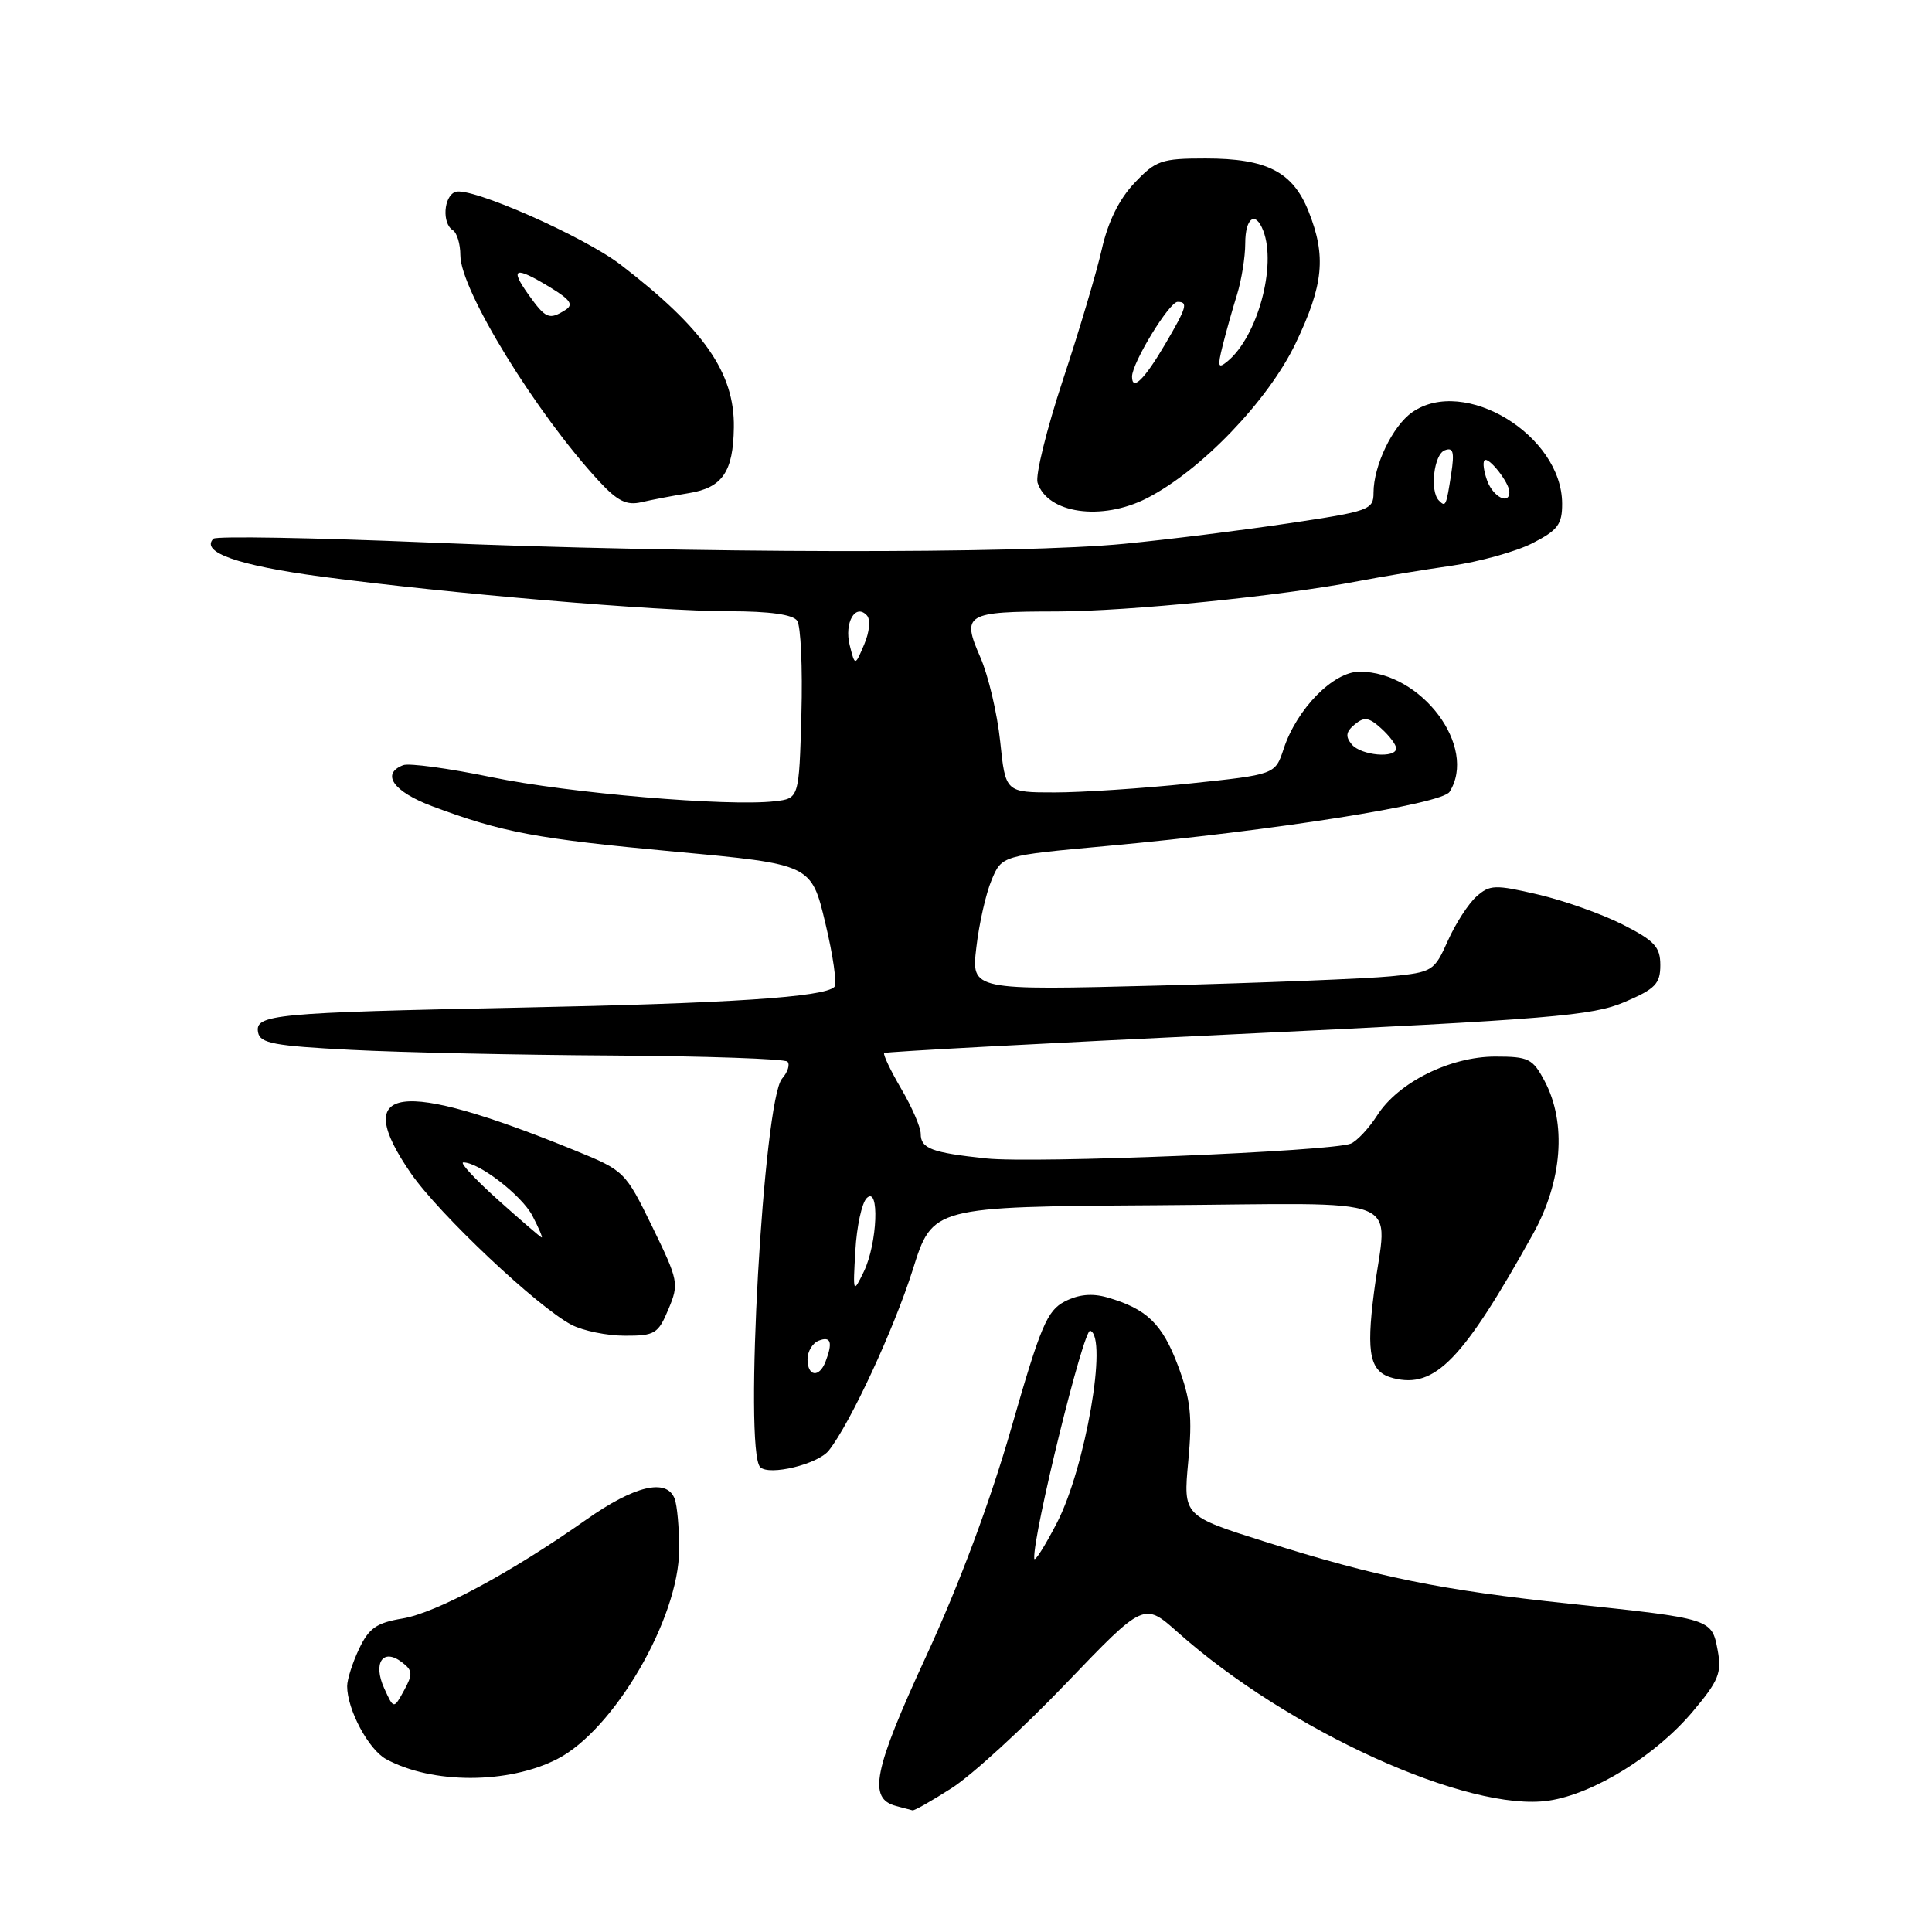 <?xml version="1.0" encoding="UTF-8" standalone="no"?>
<!DOCTYPE svg PUBLIC "-//W3C//DTD SVG 1.1//EN" "http://www.w3.org/Graphics/SVG/1.1/DTD/svg11.dtd" >
<svg xmlns="http://www.w3.org/2000/svg" xmlns:xlink="http://www.w3.org/1999/xlink" version="1.1" viewBox="0 0 256 256">
 <g >
 <path fill="currentColor"
d=" M 126.14 236.91 C 128.79 235.21 135.59 228.98 141.26 223.06 C 151.58 212.30 151.58 212.30 156.04 216.27 C 170.73 229.35 194.61 240.19 205.24 238.59 C 211.18 237.70 219.40 232.61 224.29 226.80 C 227.75 222.69 228.16 221.67 227.60 218.66 C 226.81 214.47 226.85 214.49 208.00 212.50 C 191.00 210.71 182.47 208.98 167.64 204.29 C 156.78 200.86 156.78 200.86 157.45 193.64 C 158.01 187.68 157.77 185.47 156.09 180.96 C 154.00 175.40 151.95 173.42 146.70 171.91 C 144.69 171.34 142.92 171.51 141.09 172.45 C 138.74 173.67 137.89 175.69 134.02 189.17 C 131.21 198.95 127.13 209.90 122.74 219.41 C 115.72 234.63 114.98 238.33 118.75 239.31 C 119.71 239.56 120.69 239.82 120.91 239.88 C 121.14 239.95 123.49 238.61 126.14 236.91 Z  M 73.82 233.09 C 81.35 229.25 89.97 214.45 89.99 205.33 C 90.00 202.49 89.73 199.45 89.39 198.58 C 88.34 195.84 84.07 196.85 77.68 201.36 C 67.71 208.39 57.81 213.71 53.33 214.46 C 49.89 215.03 48.88 215.74 47.58 218.48 C 46.71 220.31 46.00 222.54 46.00 223.43 C 46.00 226.53 48.84 231.84 51.17 233.10 C 57.27 236.41 67.32 236.41 73.82 233.09 Z  M 109.83 192.19 C 112.68 188.58 118.46 176.11 120.96 168.20 C 123.57 159.90 123.57 159.90 153.29 159.70 C 187.27 159.47 183.76 158.06 182.06 171.26 C 181.00 179.52 181.53 181.84 184.64 182.62 C 190.16 184.01 193.84 180.20 203.13 163.51 C 207.02 156.51 207.61 148.79 204.67 143.25 C 203.09 140.27 202.55 140.00 198.13 140.00 C 192.16 140.00 185.28 143.42 182.50 147.77 C 181.40 149.49 179.82 151.18 179.00 151.53 C 176.56 152.56 137.00 154.18 130.68 153.50 C 123.44 152.73 122.00 152.19 122.00 150.23 C 122.00 149.38 120.84 146.69 119.41 144.26 C 117.99 141.83 116.98 139.70 117.16 139.53 C 117.35 139.36 138.43 138.23 164.00 137.02 C 205.49 135.05 211.01 134.59 215.25 132.78 C 219.34 131.04 220.00 130.35 220.00 127.89 C 220.00 125.47 219.24 124.65 215.02 122.51 C 212.28 121.12 207.23 119.33 203.81 118.53 C 198.09 117.20 197.41 117.22 195.64 118.79 C 194.58 119.73 192.87 122.37 191.85 124.65 C 190.04 128.69 189.84 128.82 184.25 129.37 C 181.09 129.68 167.29 130.23 153.60 130.59 C 128.70 131.23 128.70 131.23 129.37 125.54 C 129.73 122.41 130.64 118.39 131.39 116.61 C 132.74 113.37 132.74 113.37 146.62 112.10 C 168.76 110.08 191.03 106.56 192.07 104.93 C 195.83 98.98 188.36 89.00 180.15 89.00 C 176.68 89.00 171.84 93.91 170.09 99.23 C 168.97 102.63 168.97 102.63 157.62 103.82 C 151.38 104.47 143.34 105.00 139.75 105.00 C 133.23 105.00 133.23 105.00 132.53 98.25 C 132.14 94.54 130.96 89.51 129.89 87.07 C 127.39 81.36 127.94 81.03 140.01 81.02 C 149.57 81.00 169.78 78.97 180.00 77.00 C 183.03 76.42 188.56 75.50 192.30 74.97 C 196.03 74.43 200.87 73.09 203.05 71.98 C 206.42 70.25 207.00 69.49 206.99 66.73 C 206.97 57.68 194.02 49.80 187.12 54.63 C 184.52 56.45 182.00 61.70 182.00 65.30 C 182.00 67.55 181.44 67.75 170.75 69.34 C 164.56 70.27 154.78 71.49 149.00 72.05 C 135.17 73.41 91.40 73.33 56.72 71.88 C 41.44 71.24 28.65 71.02 28.28 71.38 C 26.51 73.16 31.55 74.93 42.56 76.40 C 59.49 78.65 86.99 80.99 96.63 80.99 C 101.99 81.00 105.05 81.42 105.63 82.25 C 106.11 82.94 106.36 88.52 106.19 94.65 C 105.88 105.80 105.88 105.80 102.66 106.17 C 96.48 106.89 75.34 105.10 65.13 102.98 C 59.47 101.81 54.20 101.09 53.42 101.39 C 50.45 102.53 52.12 104.90 57.27 106.83 C 66.58 110.31 71.01 111.14 89.43 112.85 C 107.50 114.52 107.50 114.52 109.36 122.31 C 110.39 126.60 110.93 130.41 110.56 130.77 C 109.20 132.13 96.73 132.95 69.00 133.51 C 36.19 134.18 33.74 134.41 34.20 136.81 C 34.47 138.24 36.34 138.59 46.51 139.11 C 53.10 139.45 68.66 139.79 81.08 139.86 C 93.50 139.94 103.97 140.30 104.34 140.67 C 104.70 141.04 104.39 142.05 103.63 142.92 C 101.16 145.76 98.55 192.21 100.73 194.40 C 101.92 195.59 108.39 194.02 109.83 192.19 Z  M 88.57 173.48 C 89.99 170.09 89.91 169.70 86.43 162.55 C 82.85 155.22 82.74 155.11 76.16 152.43 C 52.74 142.89 46.38 143.79 54.46 155.49 C 58.20 160.90 71.25 173.21 75.74 175.55 C 77.26 176.34 80.44 176.99 82.80 176.99 C 86.78 177.00 87.21 176.73 88.57 173.48 Z  M 151.96 66.02 C 159.13 62.36 168.02 53.11 171.66 45.53 C 175.39 37.74 175.76 33.94 173.38 27.98 C 171.29 22.76 167.85 21.00 159.75 21.00 C 153.88 21.00 153.16 21.25 150.32 24.25 C 148.29 26.39 146.82 29.38 146.00 33.00 C 145.32 36.02 143.00 43.83 140.84 50.34 C 138.69 56.86 137.18 62.98 137.48 63.95 C 138.78 68.05 145.98 69.07 151.96 66.02 Z  M 91.29 65.34 C 95.72 64.62 97.16 62.53 97.24 56.64 C 97.35 49.40 93.26 43.54 82.23 35.07 C 77.29 31.29 62.28 24.68 60.33 25.43 C 58.78 26.02 58.55 29.60 60.00 30.50 C 60.55 30.84 61.00 32.34 61.00 33.83 C 61.00 38.42 71.07 54.82 79.42 63.81 C 81.84 66.41 83.04 67.00 85.00 66.54 C 86.38 66.22 89.20 65.68 91.29 65.34 Z  M 137.04 206.50 C 136.86 203.34 143.58 176.03 144.46 176.33 C 146.82 177.15 143.82 194.48 140.05 201.78 C 138.42 204.93 137.07 207.05 137.04 206.50 Z  M 50.91 223.71 C 49.38 220.35 50.74 218.33 53.25 220.25 C 54.69 221.34 54.72 221.82 53.54 223.99 C 52.17 226.48 52.17 226.48 50.91 223.71 Z  M 107.00 180.11 C 107.00 179.07 107.67 177.95 108.50 177.64 C 110.10 177.02 110.37 177.87 109.39 180.42 C 108.55 182.61 107.00 182.40 107.00 180.11 Z  M 113.34 165.71 C 113.52 162.53 114.19 159.41 114.84 158.76 C 116.57 157.03 116.27 164.75 114.46 168.50 C 113.03 171.44 113.01 171.39 113.34 165.71 Z  M 179.11 98.63 C 178.25 97.59 178.34 96.96 179.51 95.99 C 180.77 94.95 181.39 95.04 183.02 96.52 C 184.11 97.50 185.00 98.69 185.00 99.15 C 185.00 100.53 180.34 100.12 179.11 98.63 Z  M 112.59 85.49 C 111.84 82.51 113.35 79.89 114.87 81.55 C 115.37 82.09 115.22 83.73 114.51 85.39 C 113.29 88.28 113.29 88.28 112.59 85.49 Z  M 190.67 66.33 C 189.43 65.10 189.99 60.22 191.43 59.67 C 192.56 59.23 192.74 59.87 192.29 62.81 C 191.63 67.07 191.56 67.23 190.67 66.33 Z  M 197.08 63.75 C 196.62 62.51 196.44 61.28 196.70 61.00 C 197.23 60.44 200.00 63.96 200.00 65.19 C 200.00 66.92 197.89 65.88 197.08 63.75 Z  M 66.00 159.00 C 62.98 156.29 60.90 154.05 61.38 154.03 C 63.39 153.96 69.15 158.40 70.55 161.10 C 71.38 162.69 71.93 163.99 71.78 163.97 C 71.62 163.95 69.03 161.71 66.00 159.00 Z  M 150.00 49.90 C 150.00 48.08 154.93 40.00 156.04 40.00 C 157.46 40.00 157.26 40.71 154.41 45.57 C 151.65 50.28 150.00 51.90 150.00 49.90 Z  M 162.01 45.79 C 162.46 43.98 163.32 40.93 163.92 39.01 C 164.51 37.09 165.00 34.05 165.00 32.26 C 165.00 28.84 166.36 27.89 167.39 30.58 C 169.18 35.23 166.62 44.58 162.67 47.86 C 161.39 48.92 161.30 48.63 162.01 45.79 Z  M 70.00 39.00 C 67.49 35.47 68.24 35.24 72.92 38.09 C 75.59 39.72 76.03 40.37 74.92 41.07 C 72.76 42.43 72.31 42.24 70.00 39.00 Z "/>
</g>
</svg>